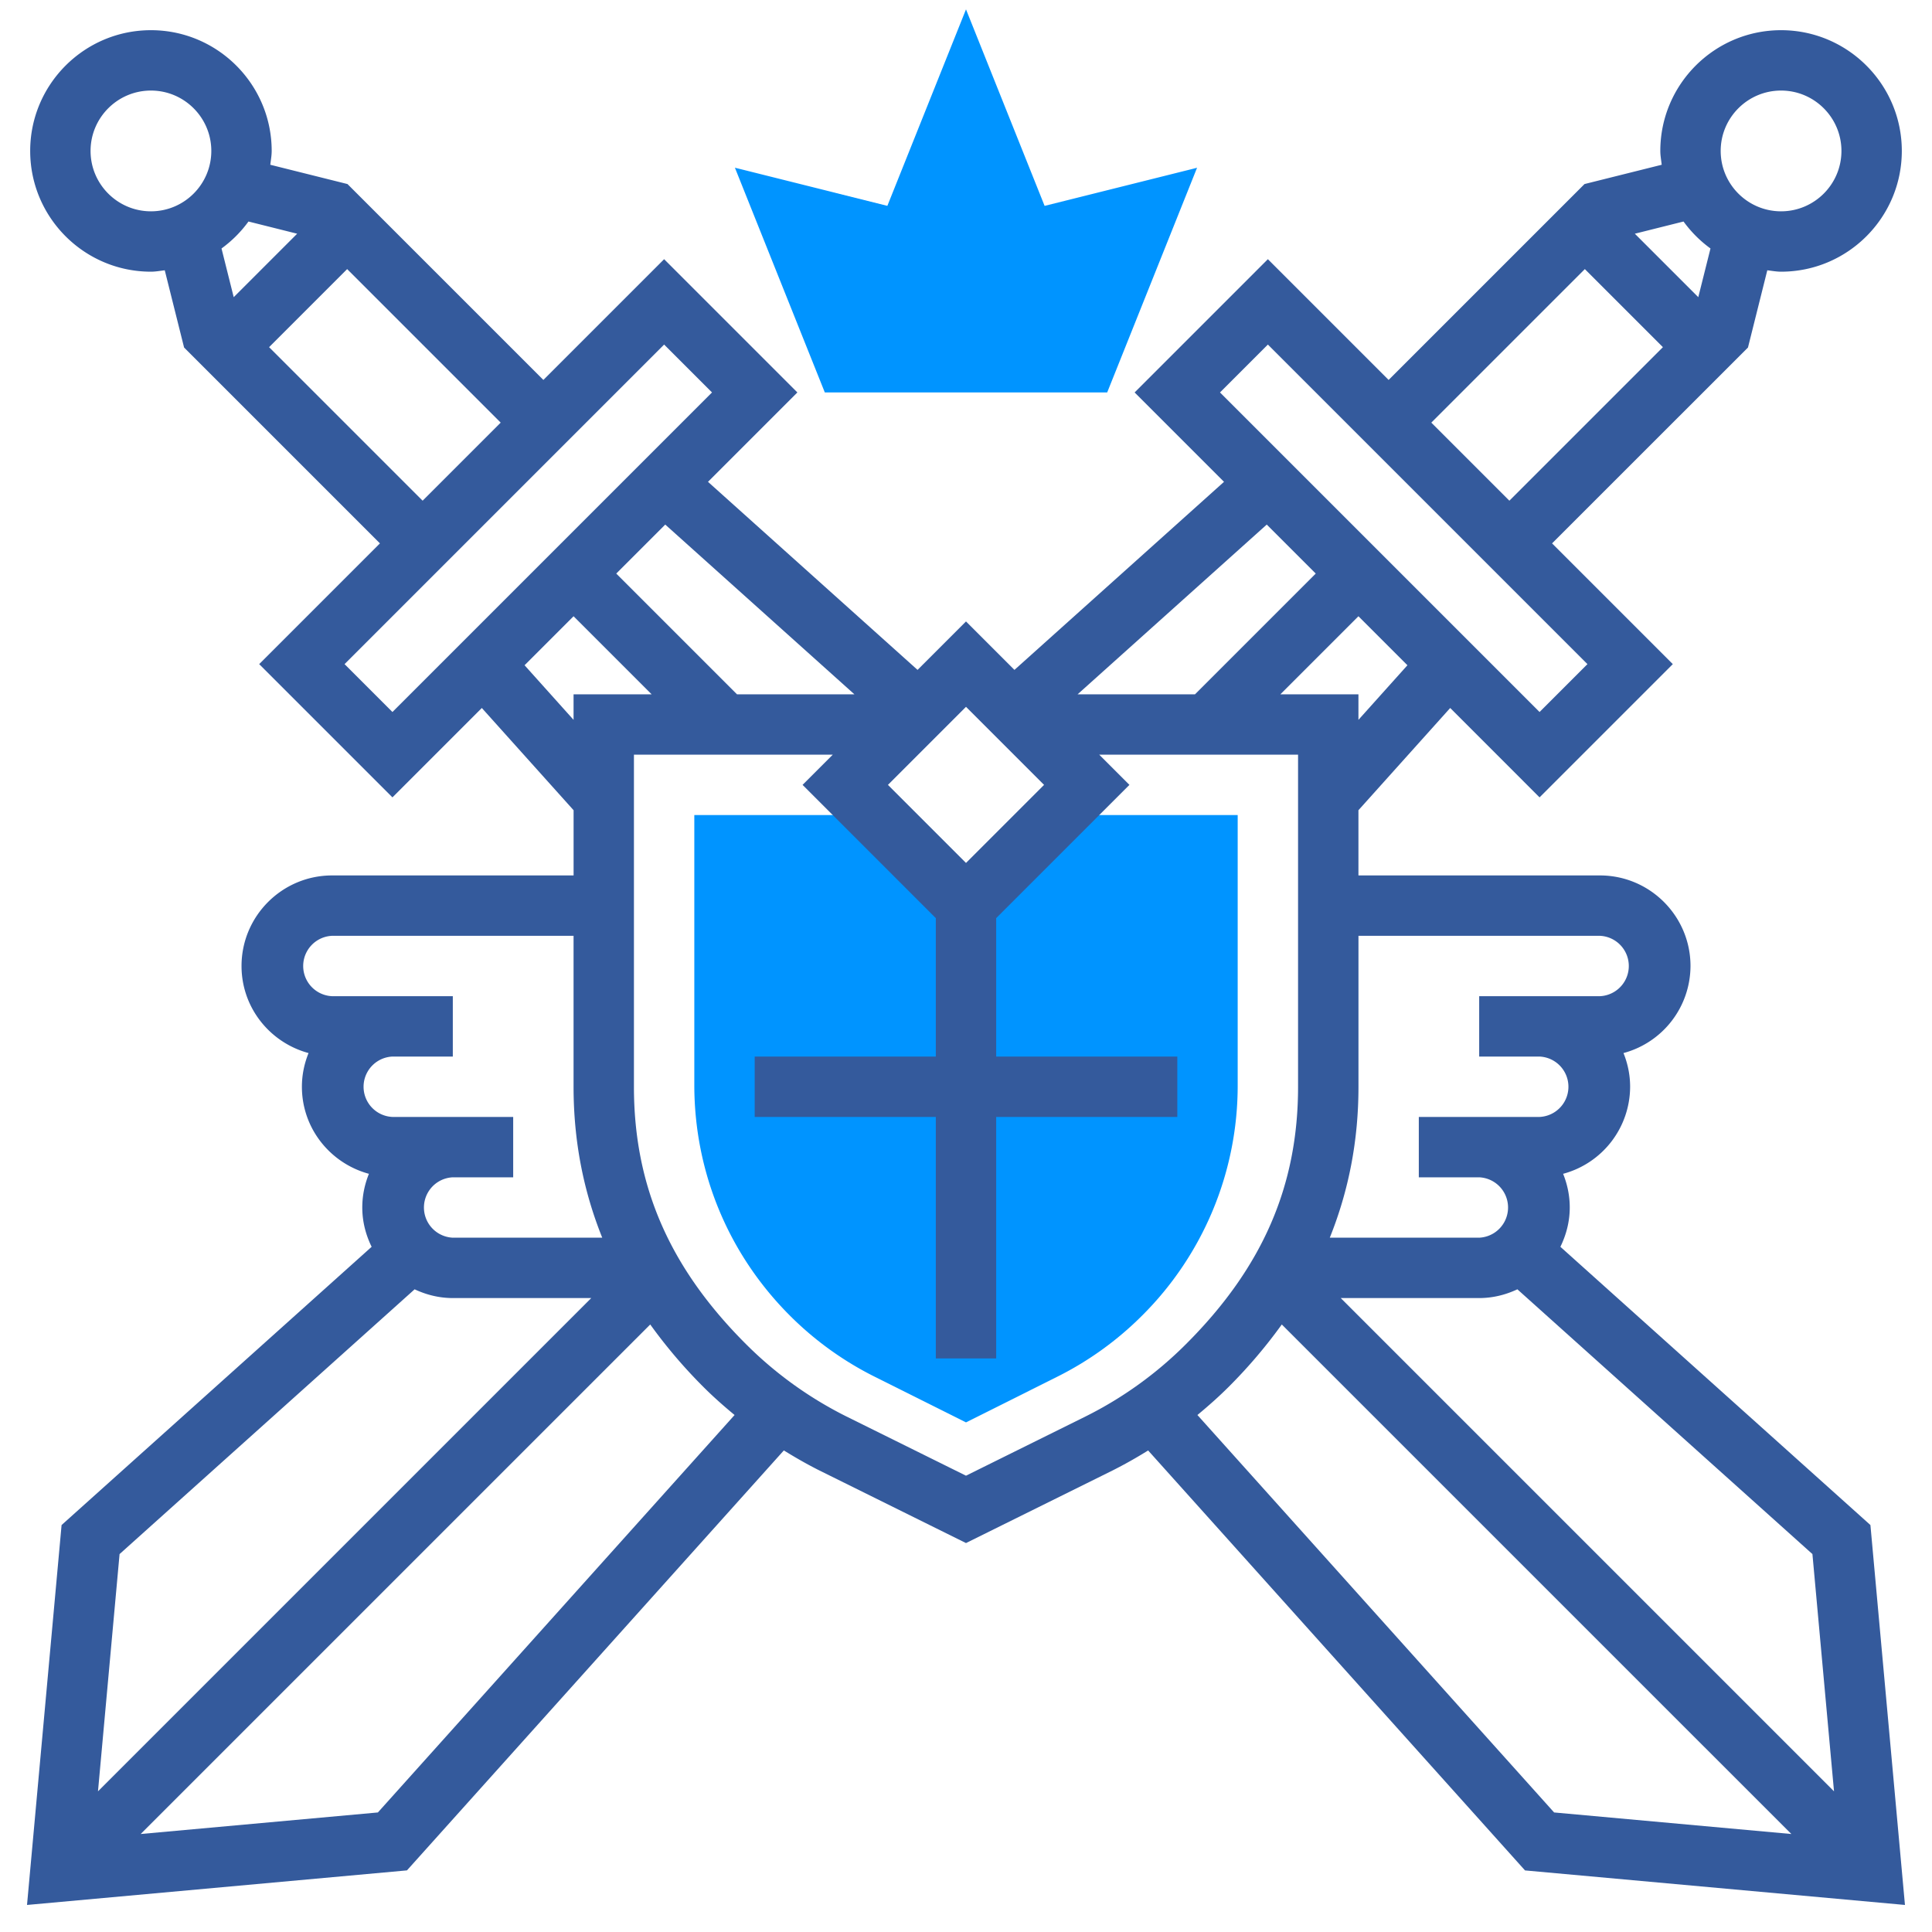 <svg width="64" height="64" fill="none" xmlns="http://www.w3.org/2000/svg"><path d="M36.677 13h-9.354l-2.978-7.444 5.05 1.263L32 .31l2.604 6.51 5.05-1.263L36.677 13zM35 27l-3 3-3-3h-6v8.936c0 2.889 1.125 5.604 3.167 7.646a10.784 10.784 0 002.811 2.025L32 47.118l3.023-1.512a10.78 10.78 0 002.81-2.025A10.741 10.741 0 0041 35.936V27h-6z" fill="#0094FF"/><path d="M63.104 63.104L61.96 50.519l-10.27-9.217c.193-.396.31-.833.31-1.302 0-.395-.08-.77-.22-1.116A2.995 2.995 0 0054 36c0-.395-.08-.77-.22-1.116A2.995 2.995 0 0056 32c0-1.654-1.346-3-3-3h-8v-2.16l3.04-3.387L51 26.414 55.414 22l-4-4 6.49-6.488.64-2.558c.151.017.3.046.456.046 2.206 0 4-1.794 4-4s-1.794-4-4-4-4 1.794-4 4c0 .157.03.306.046.458l-2.557.639L46 12.586l-4-4L37.586 13l2.961 2.961-6.942 6.23L32 20.586l-1.605 1.605-6.942-6.23L26.414 13 22 8.586l-4 4-6.489-6.489-2.557-.639C8.971 5.306 9 5.157 9 5c0-2.206-1.794-4-4-4S1 2.794 1 5s1.794 4 4 4c.157 0 .305-.029.458-.046l.64 2.558L12.586 18l-4 4L13 26.414l2.961-2.961 3.04 3.387V29h-8c-1.655 0-3 1.346-3 3 0 1.383.944 2.539 2.22 2.884-.14.346-.22.721-.22 1.116 0 1.383.944 2.539 2.22 2.884-.14.346-.22.721-.22 1.116 0 .469.116.906.31 1.302L2.04 50.519.895 63.104l12.586-1.145 12.485-13.912c.383.237.775.462 1.18.665L32 51.116l4.856-2.405a14.74 14.74 0 001.177-.663L50.518 61.96l12.586 1.144zm-2.35-3.764L44.414 43H49c.454 0 .88-.109 1.265-.29l9.774 8.771.715 7.859zM53 31a1.001 1.001 0 010 2h-4v2h2a1.001 1.001 0 010 2h-4v2h2a1.001 1.001 0 010 2h-4.949c.627-1.56.95-3.218.95-5v-5h8zm-8-7.154V23h-2.586L45 20.414l1.623 1.623L45 23.846zM59 3c1.103 0 2 .897 2 2s-.897 2-2 2-2-.897-2-2 .897-2 2-2zm-2.338 5.231l-.404 1.613-2.102-2.102 1.613-.404c.25.343.55.644.893.893zm-4.162.683l2.586 2.586L50 16.586 47.414 14 52.5 8.914zm-10.5 2.5L52.586 22 51 23.586 40.414 13 42 11.414zM43.586 19l-4 4h-3.889l6.266-5.623L43.586 19zm-9 7L32 28.586 29.414 26 32 23.414 34.586 26zm-6.283-3h-3.889l-4-4 1.623-1.623L28.303 23zM3 5c0-1.103.897-2 2-2s2 .897 2 2-.897 2-2 2-2-.897-2-2zm5.231 2.338l1.613.404-2.102 2.102-.404-1.613c.343-.249.644-.55.893-.893zm.683 4.162L11.5 8.914 16.586 14 14 16.586 8.914 11.5zm2.5 10.5L22 11.414 23.586 13 13 23.586 11.414 22zm5.963.037L19 20.414 21.586 23H19v.846l-1.623-1.809zM13 35h2v-2h-4a1.001 1.001 0 010-2h8v5c0 1.782.322 3.44.95 5H15a1.001 1.001 0 010-2h2v-2h-4a1.001 1.001 0 010-2zm.735 7.71c.386.181.811.29 1.265.29h4.586L3.246 59.34l.715-7.859 9.774-8.771zm-1.217 17.33l-7.858.714 16.88-16.879a16.641 16.641 0 001.753 2.061c.331.332.682.641 1.041.938L12.518 60.04zm23.447-13.12L32 48.884l-3.962-1.962a12.769 12.769 0 01-3.33-2.4C22.177 41.993 21 39.285 21 36V25h6.586l-1 1L31 30.414V35h-6v2h6v8h2v-8h6v-2h-6v-4.586L37.414 26l-1-1H43v11c0 3.285-1.178 5.993-3.708 8.521a12.693 12.693 0 01-3.327 2.399zm4.742-.984a16.728 16.728 0 001.754-2.061l16.88 16.879-7.859-.714-11.816-13.166c.36-.298.71-.607 1.041-.938z" fill="#345A9C"/></svg>